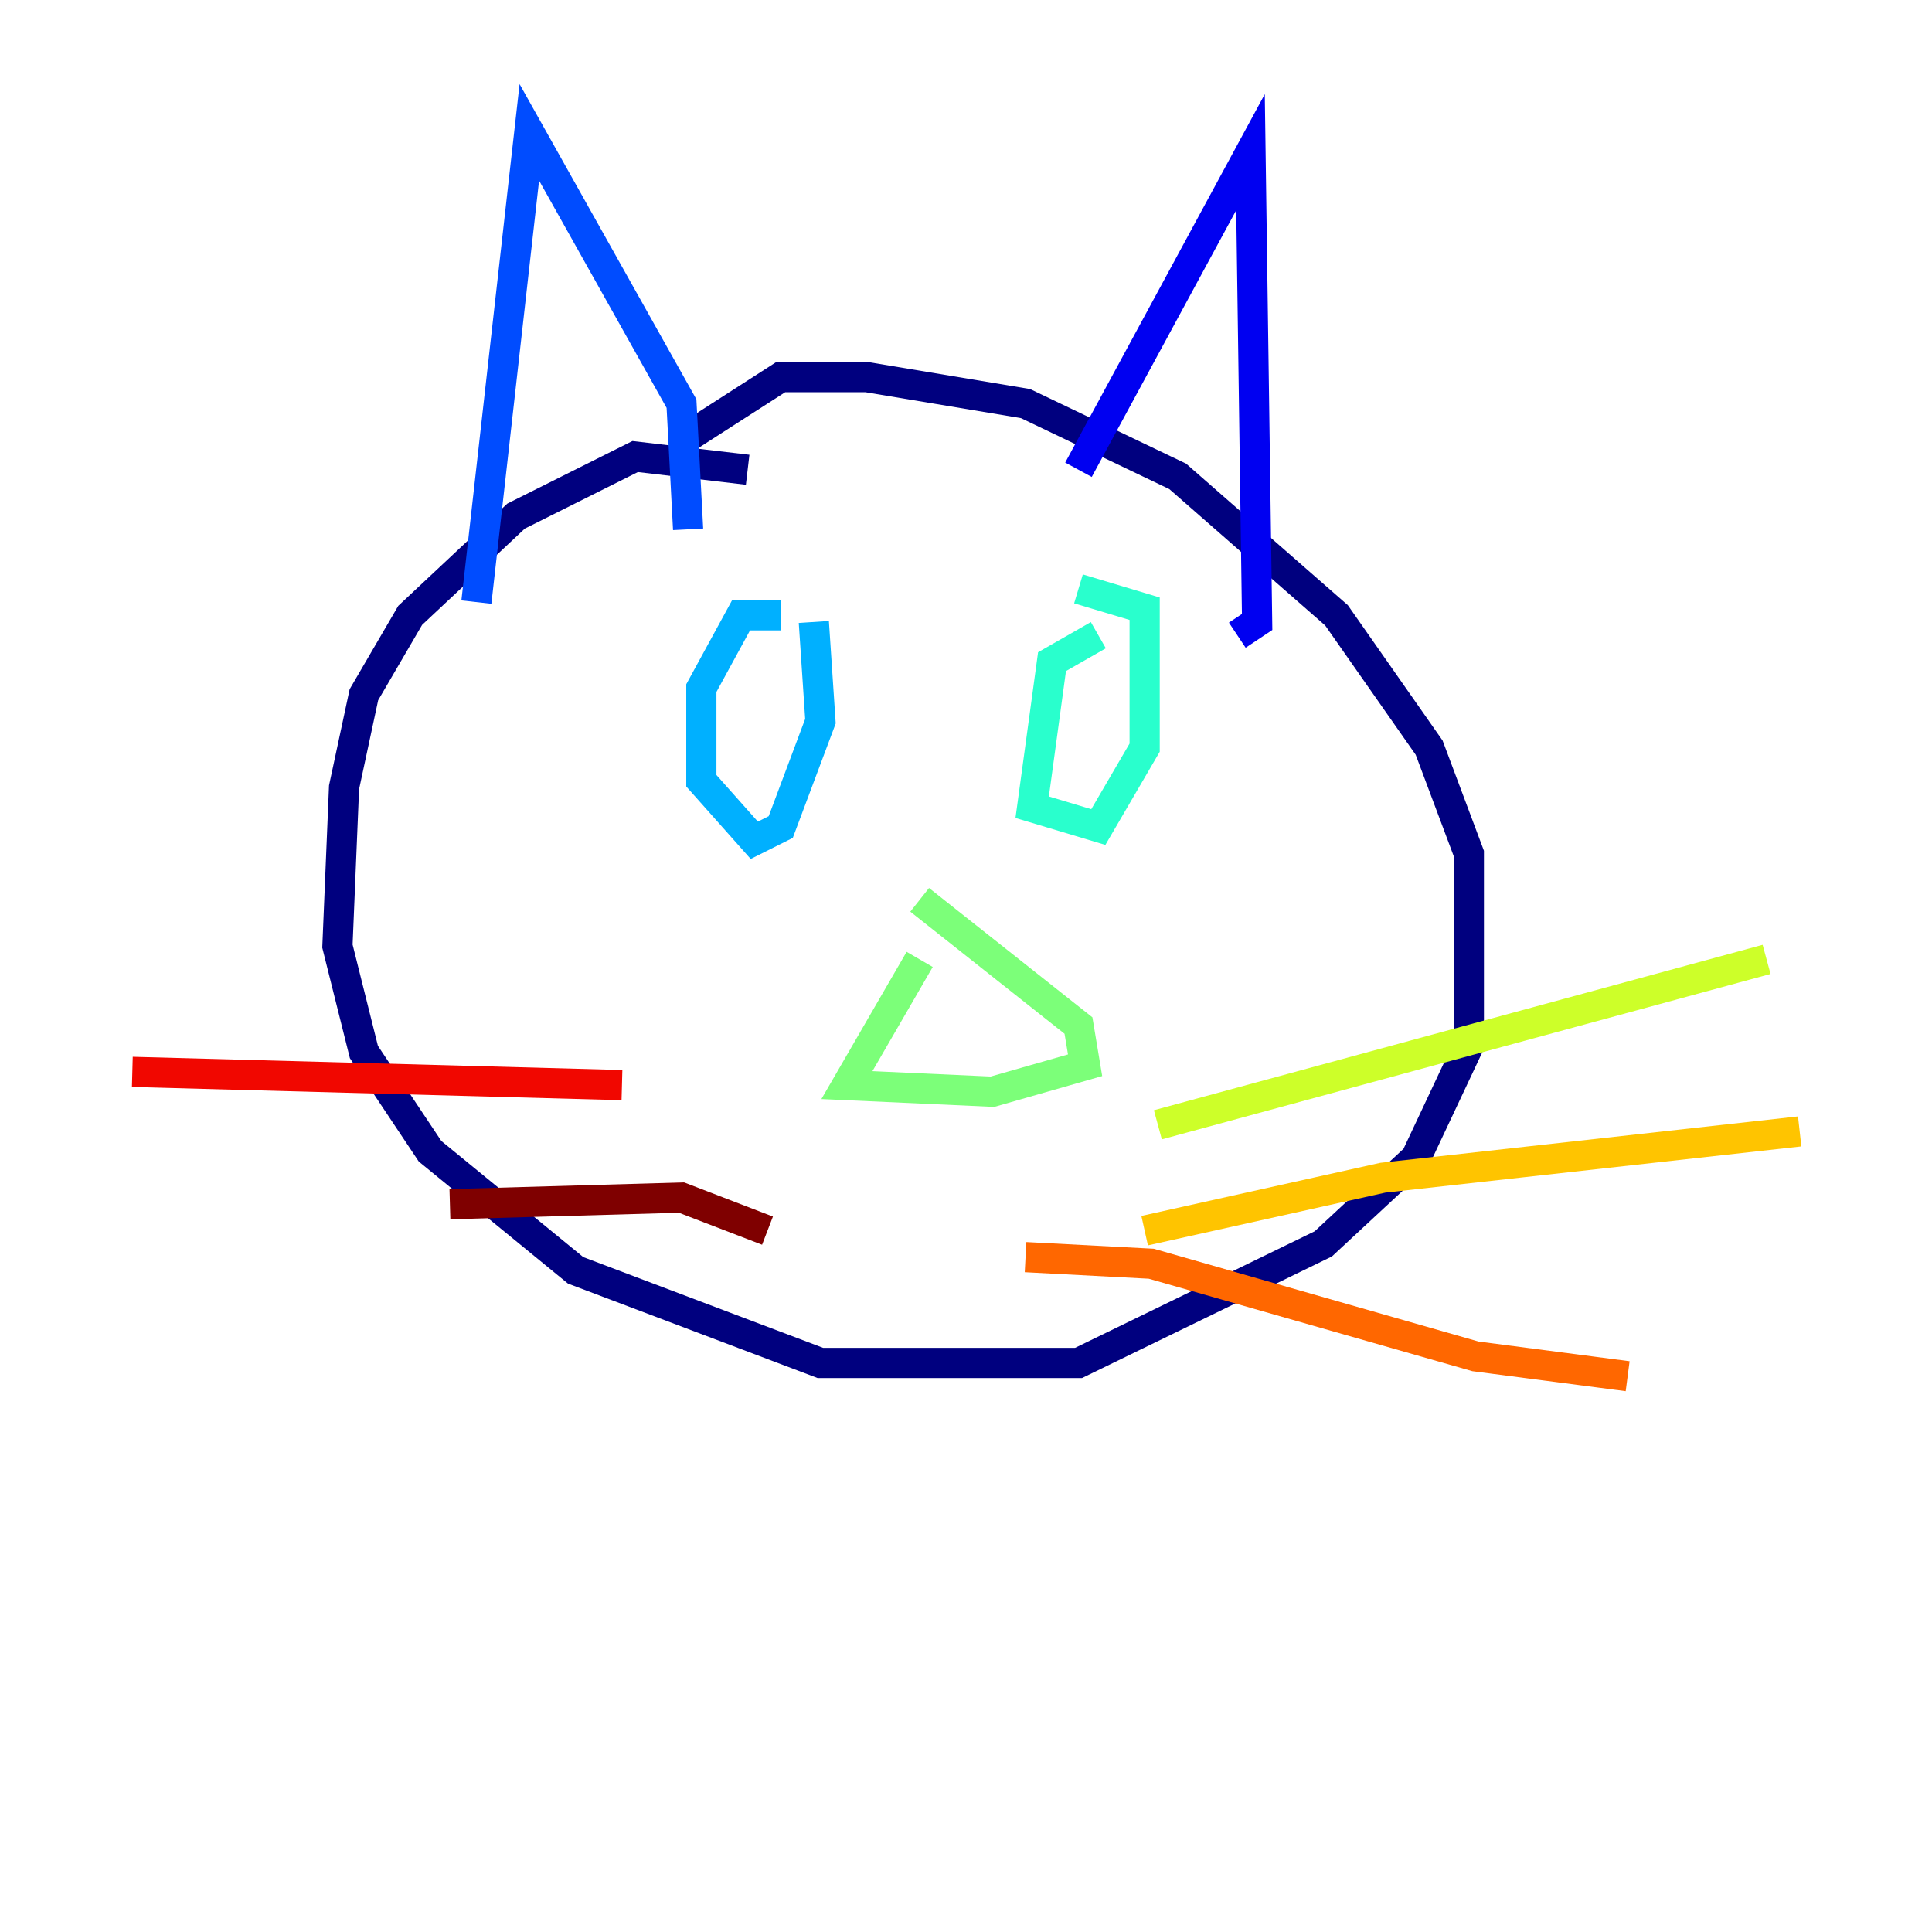 <?xml version="1.0" encoding="utf-8" ?>
<svg baseProfile="tiny" height="128" version="1.2" viewBox="0,0,128,128" width="128" xmlns="http://www.w3.org/2000/svg" xmlns:ev="http://www.w3.org/2001/xml-events" xmlns:xlink="http://www.w3.org/1999/xlink"><defs /><polyline fill="none" points="49.534,31.123 42.082,30.247 34.192,34.192 27.178,40.767 24.11,46.027 22.794,52.164 22.356,62.685 24.11,69.699 28.493,76.274 38.137,84.164 54.356,90.301 71.452,90.301 87.671,82.411 93.808,76.712 97.315,69.26 97.315,56.548 94.685,49.534 88.548,40.767 78.027,31.562 67.945,26.74 57.425,24.986 51.726,24.986 45.589,28.931" stroke="#00007f" stroke-width="2" /><polyline fill="none" points="71.452,31.123 82.849,10.082 83.288,41.206 81.973,42.082" stroke="#0000f1" stroke-width="2" /><polyline fill="none" points="45.589,35.069 45.151,26.74 35.069,8.767 31.562,39.89" stroke="#004cff" stroke-width="2" /><polyline fill="none" points="51.726,40.767 49.096,40.767 46.466,45.589 46.466,51.726 49.973,55.671 51.726,54.794 54.356,47.781 53.918,41.206" stroke="#00b0ff" stroke-width="2" /><polyline fill="none" points="72.767,42.082 69.699,43.836 68.384,53.48 72.767,54.794 75.836,49.534 75.836,40.329 71.452,39.014" stroke="#29ffcd" stroke-width="2" /><polyline fill="none" points="60.931,63.562 56.11,71.89 65.753,72.329 71.89,70.575 71.452,67.945 60.931,59.616" stroke="#7cff79" stroke-width="2" /><polyline fill="none" points="76.712,74.52 117.041,63.562" stroke="#cdff29" stroke-width="2" /><polyline fill="none" points="75.836,81.534 91.616,78.027 119.233,74.959" stroke="#ffc400" stroke-width="2" /><polyline fill="none" points="67.945,83.288 76.274,83.726 97.753,89.863 107.836,91.178" stroke="#ff6700" stroke-width="2" /><polyline fill="none" points="41.206,71.89 8.767,71.014" stroke="#f10700" stroke-width="2" /><polyline fill="none" points="50.849,81.534 45.151,79.343 29.808,79.781" stroke="#7f0000" stroke-width="2" /></svg>
